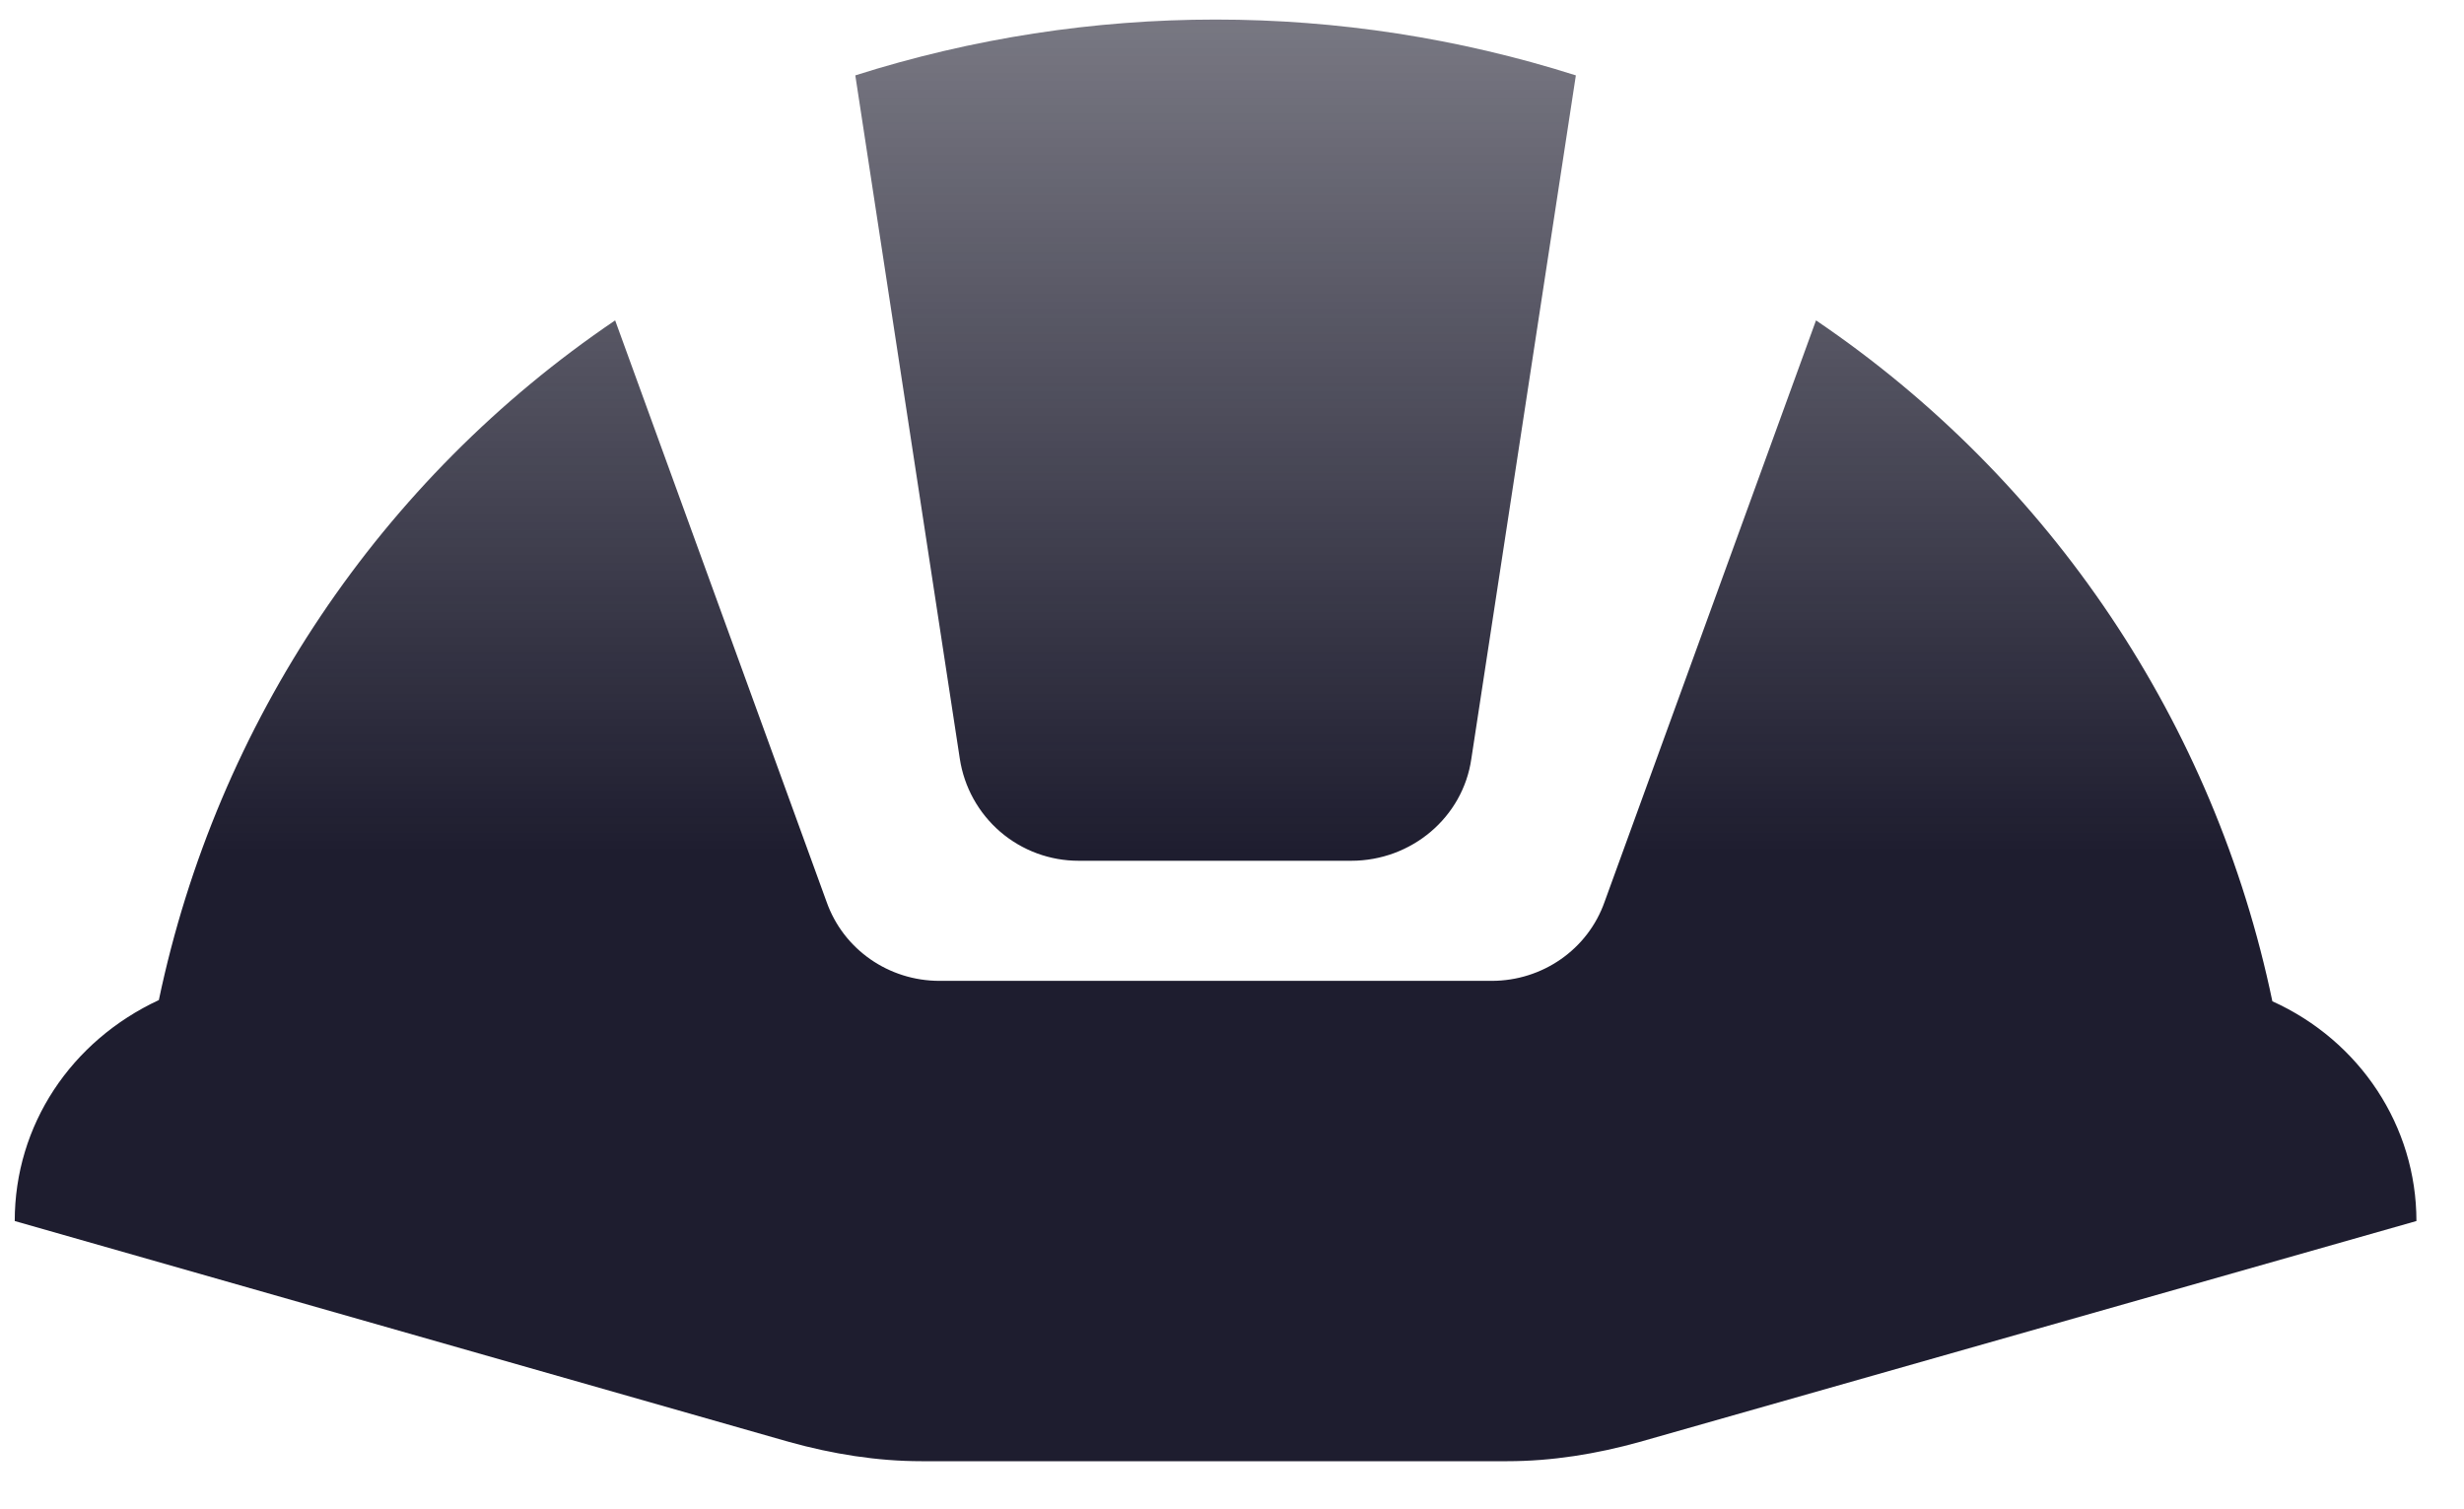 <svg width="49" height="30" viewBox="0 0 49 30" fill="none" xmlns="http://www.w3.org/2000/svg">
<path d="M19.087 15.087L17.009 1.499C21.671 0.019 26.676 0.019 31.338 1.499L29.26 15.087C29.093 16.257 28.066 17.117 26.872 17.117H21.451C20.879 17.118 20.326 16.913 19.892 16.541C19.459 16.168 19.173 15.653 19.087 15.087ZM48.054 24.281C48.054 22.395 46.932 20.699 45.189 19.911C44.039 14.389 40.784 9.533 36.114 6.371L31.911 17.929C31.577 18.884 30.669 19.505 29.666 19.505H18.681C17.678 19.505 16.771 18.884 16.436 17.929L12.233 6.371C7.569 9.528 4.315 14.375 3.159 19.887C1.415 20.699 0.293 22.371 0.293 24.281L15.696 28.675C16.556 28.914 17.439 29.057 18.323 29.057H29.977C30.86 29.057 31.744 28.914 32.603 28.675L48.054 24.281Z" fill="url(#paint0_linear_1272_2099)"/>
<defs>
<linearGradient id="paint0_linear_1272_2099" x1="24.174" y1="0.389" x2="24.174" y2="29.057" gradientUnits="userSpaceOnUse">
<stop stop-color="#1E1D2F" stop-opacity="0.6"/>
<stop offset="0.578" stop-color="#1E1D2F"/>
</linearGradient>
</defs>
</svg>
